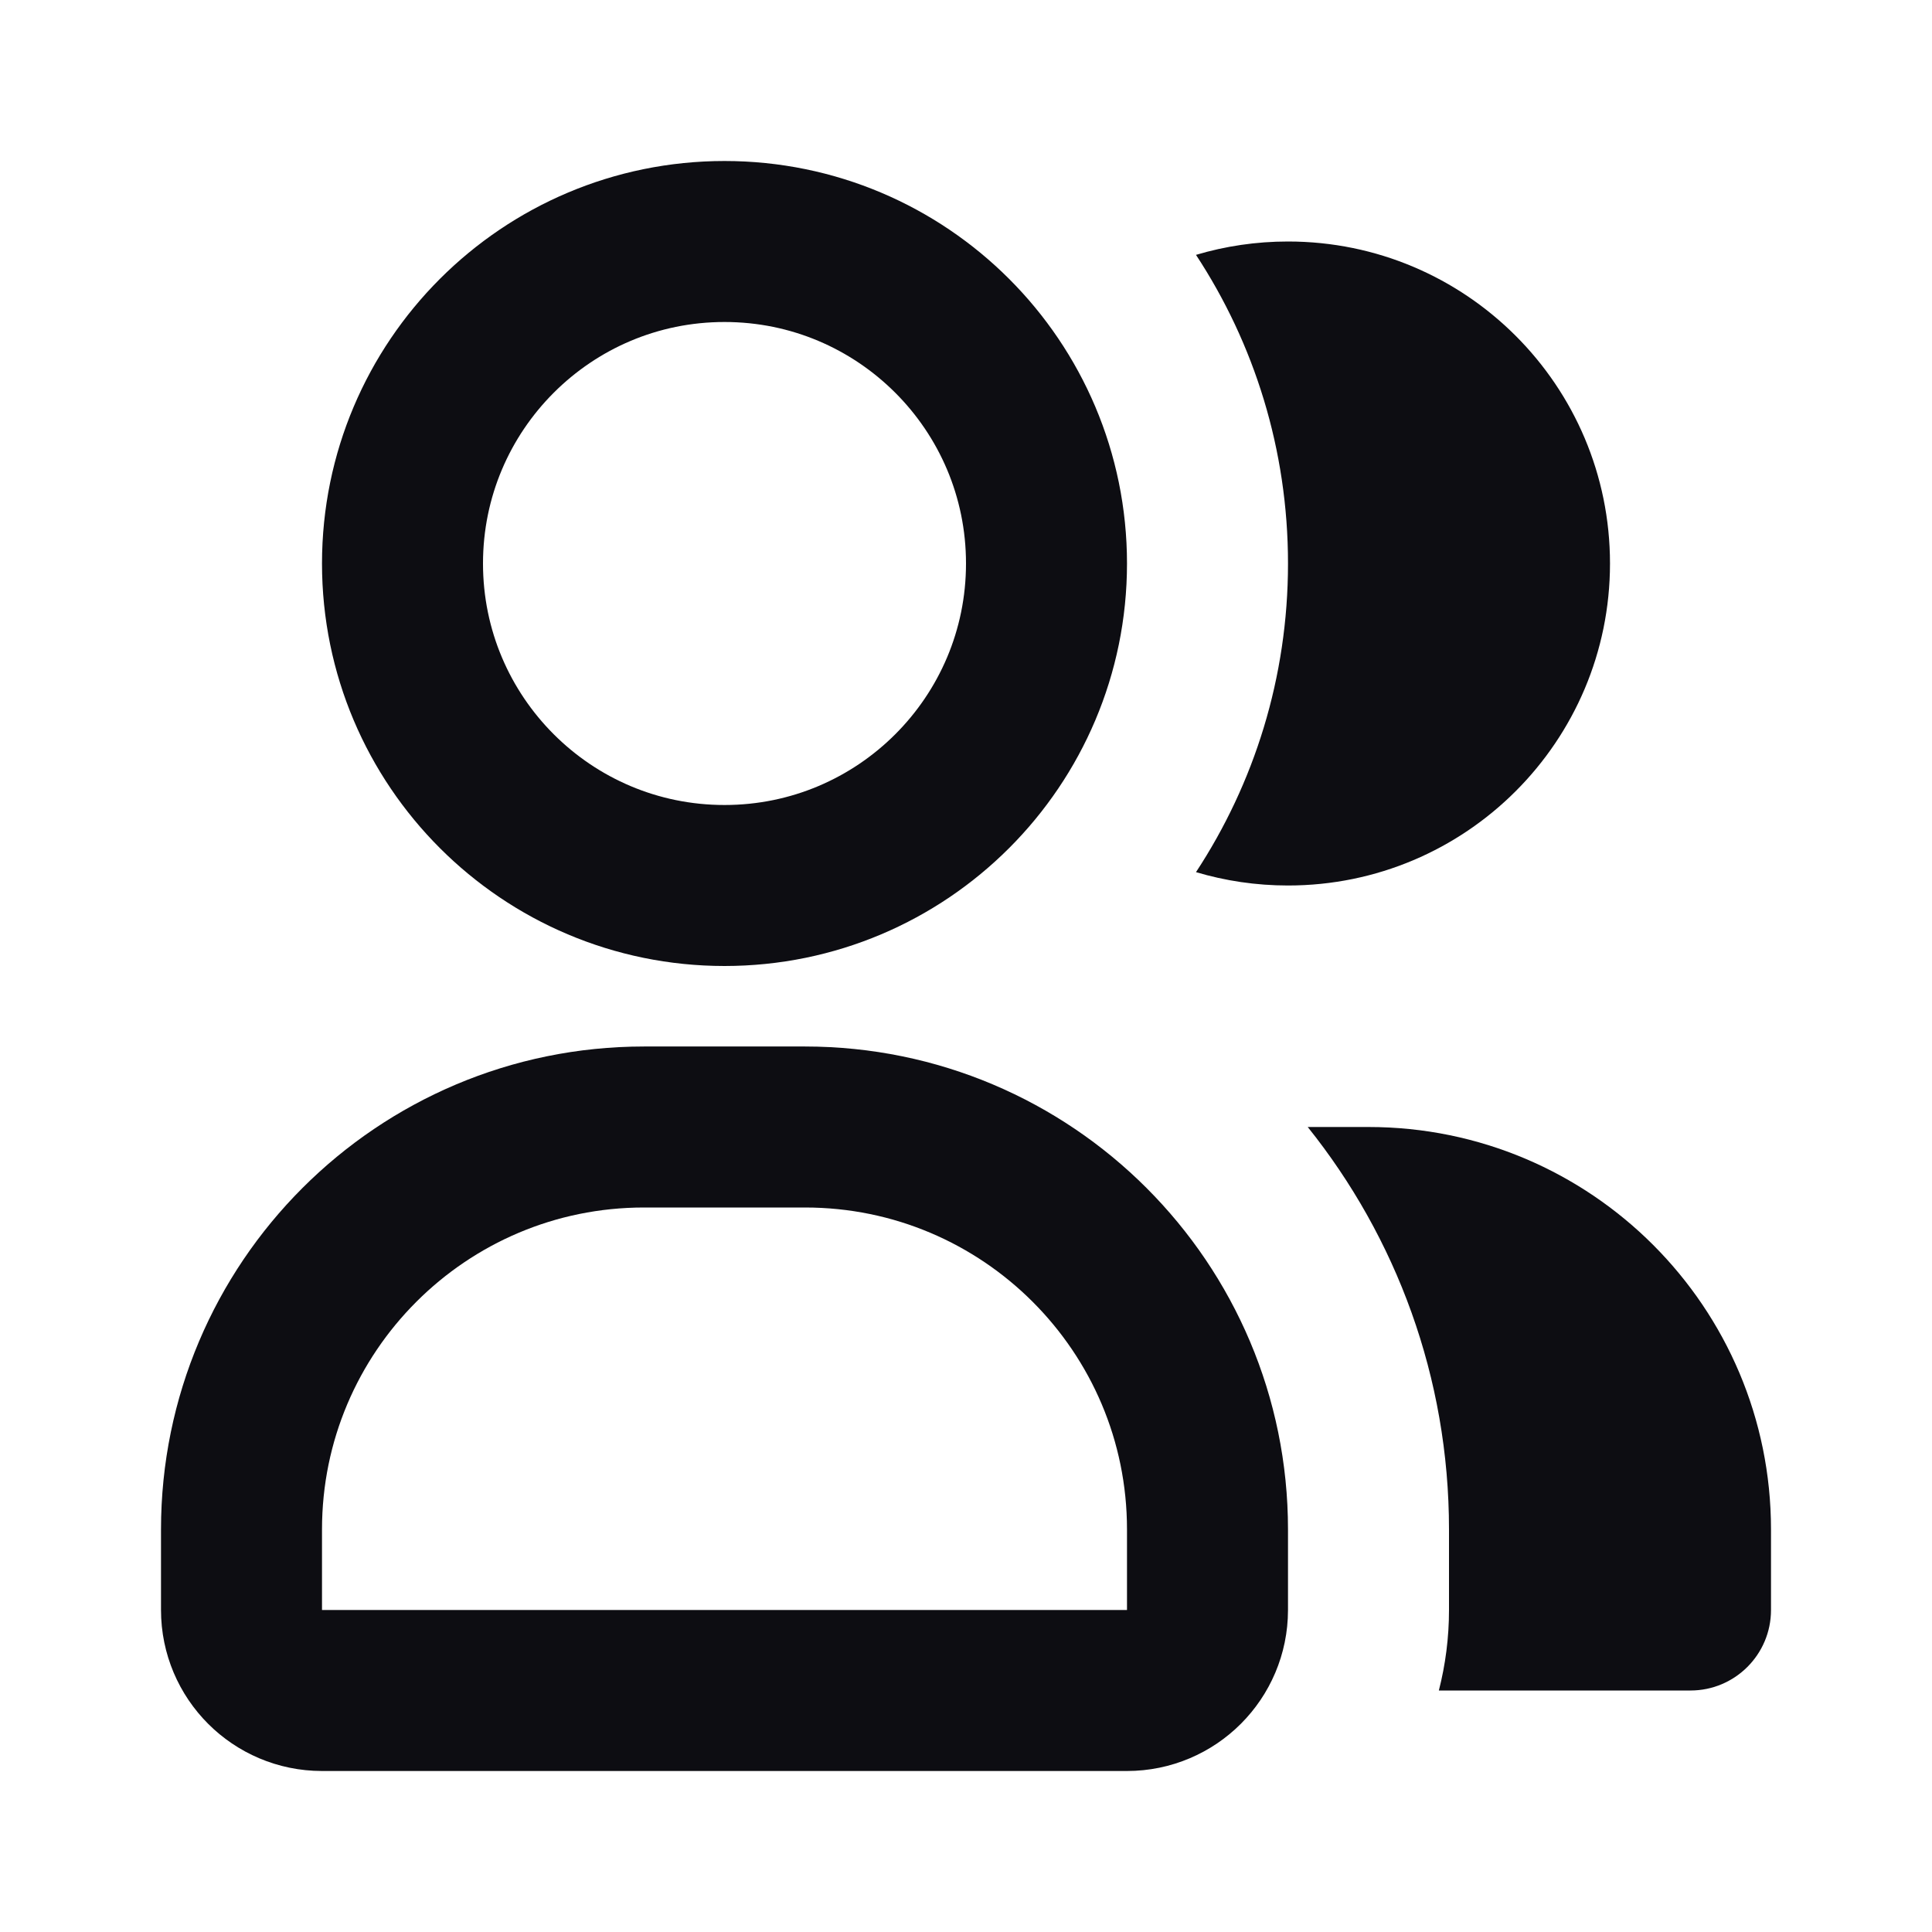<svg width="24" height="24" viewBox="0 0 24 24" fill="none" xmlns="http://www.w3.org/2000/svg">
<path fill-rule="evenodd" clip-rule="evenodd" d="M14.857 10.834C15.58 9.733 16 8.416 16 7C16 5.584 15.58 4.267 14.857 3.166C15.22 3.058 15.603 3 16 3C18.209 3 20 4.791 20 7C20 9.209 18.209 11 16 11C15.603 11 15.22 10.942 14.857 10.834ZM17.874 21C17.956 20.68 18 20.345 18 20V19C18 17.108 17.343 15.37 16.245 14H17C19.762 14 22 16.239 22 19V20C22 20.552 21.552 21 21 21H17.874Z" fill="#0D0D12"/>
<path d="M10 14H8C5.239 14 3 16.239 3 19V20C3 20.552 3.448 21 4 21H14C14.552 21 15 20.552 15 20V19C15 16.239 12.761 14 10 14Z" stroke="#0D0D12" stroke-width="2"/>
<path d="M9 11C11.209 11 13 9.209 13 7C13 4.791 11.209 3 9 3C6.791 3 5 4.791 5 7C5 9.209 6.791 11 9 11Z" stroke="#0D0D12" stroke-width="2"/>
</svg>
